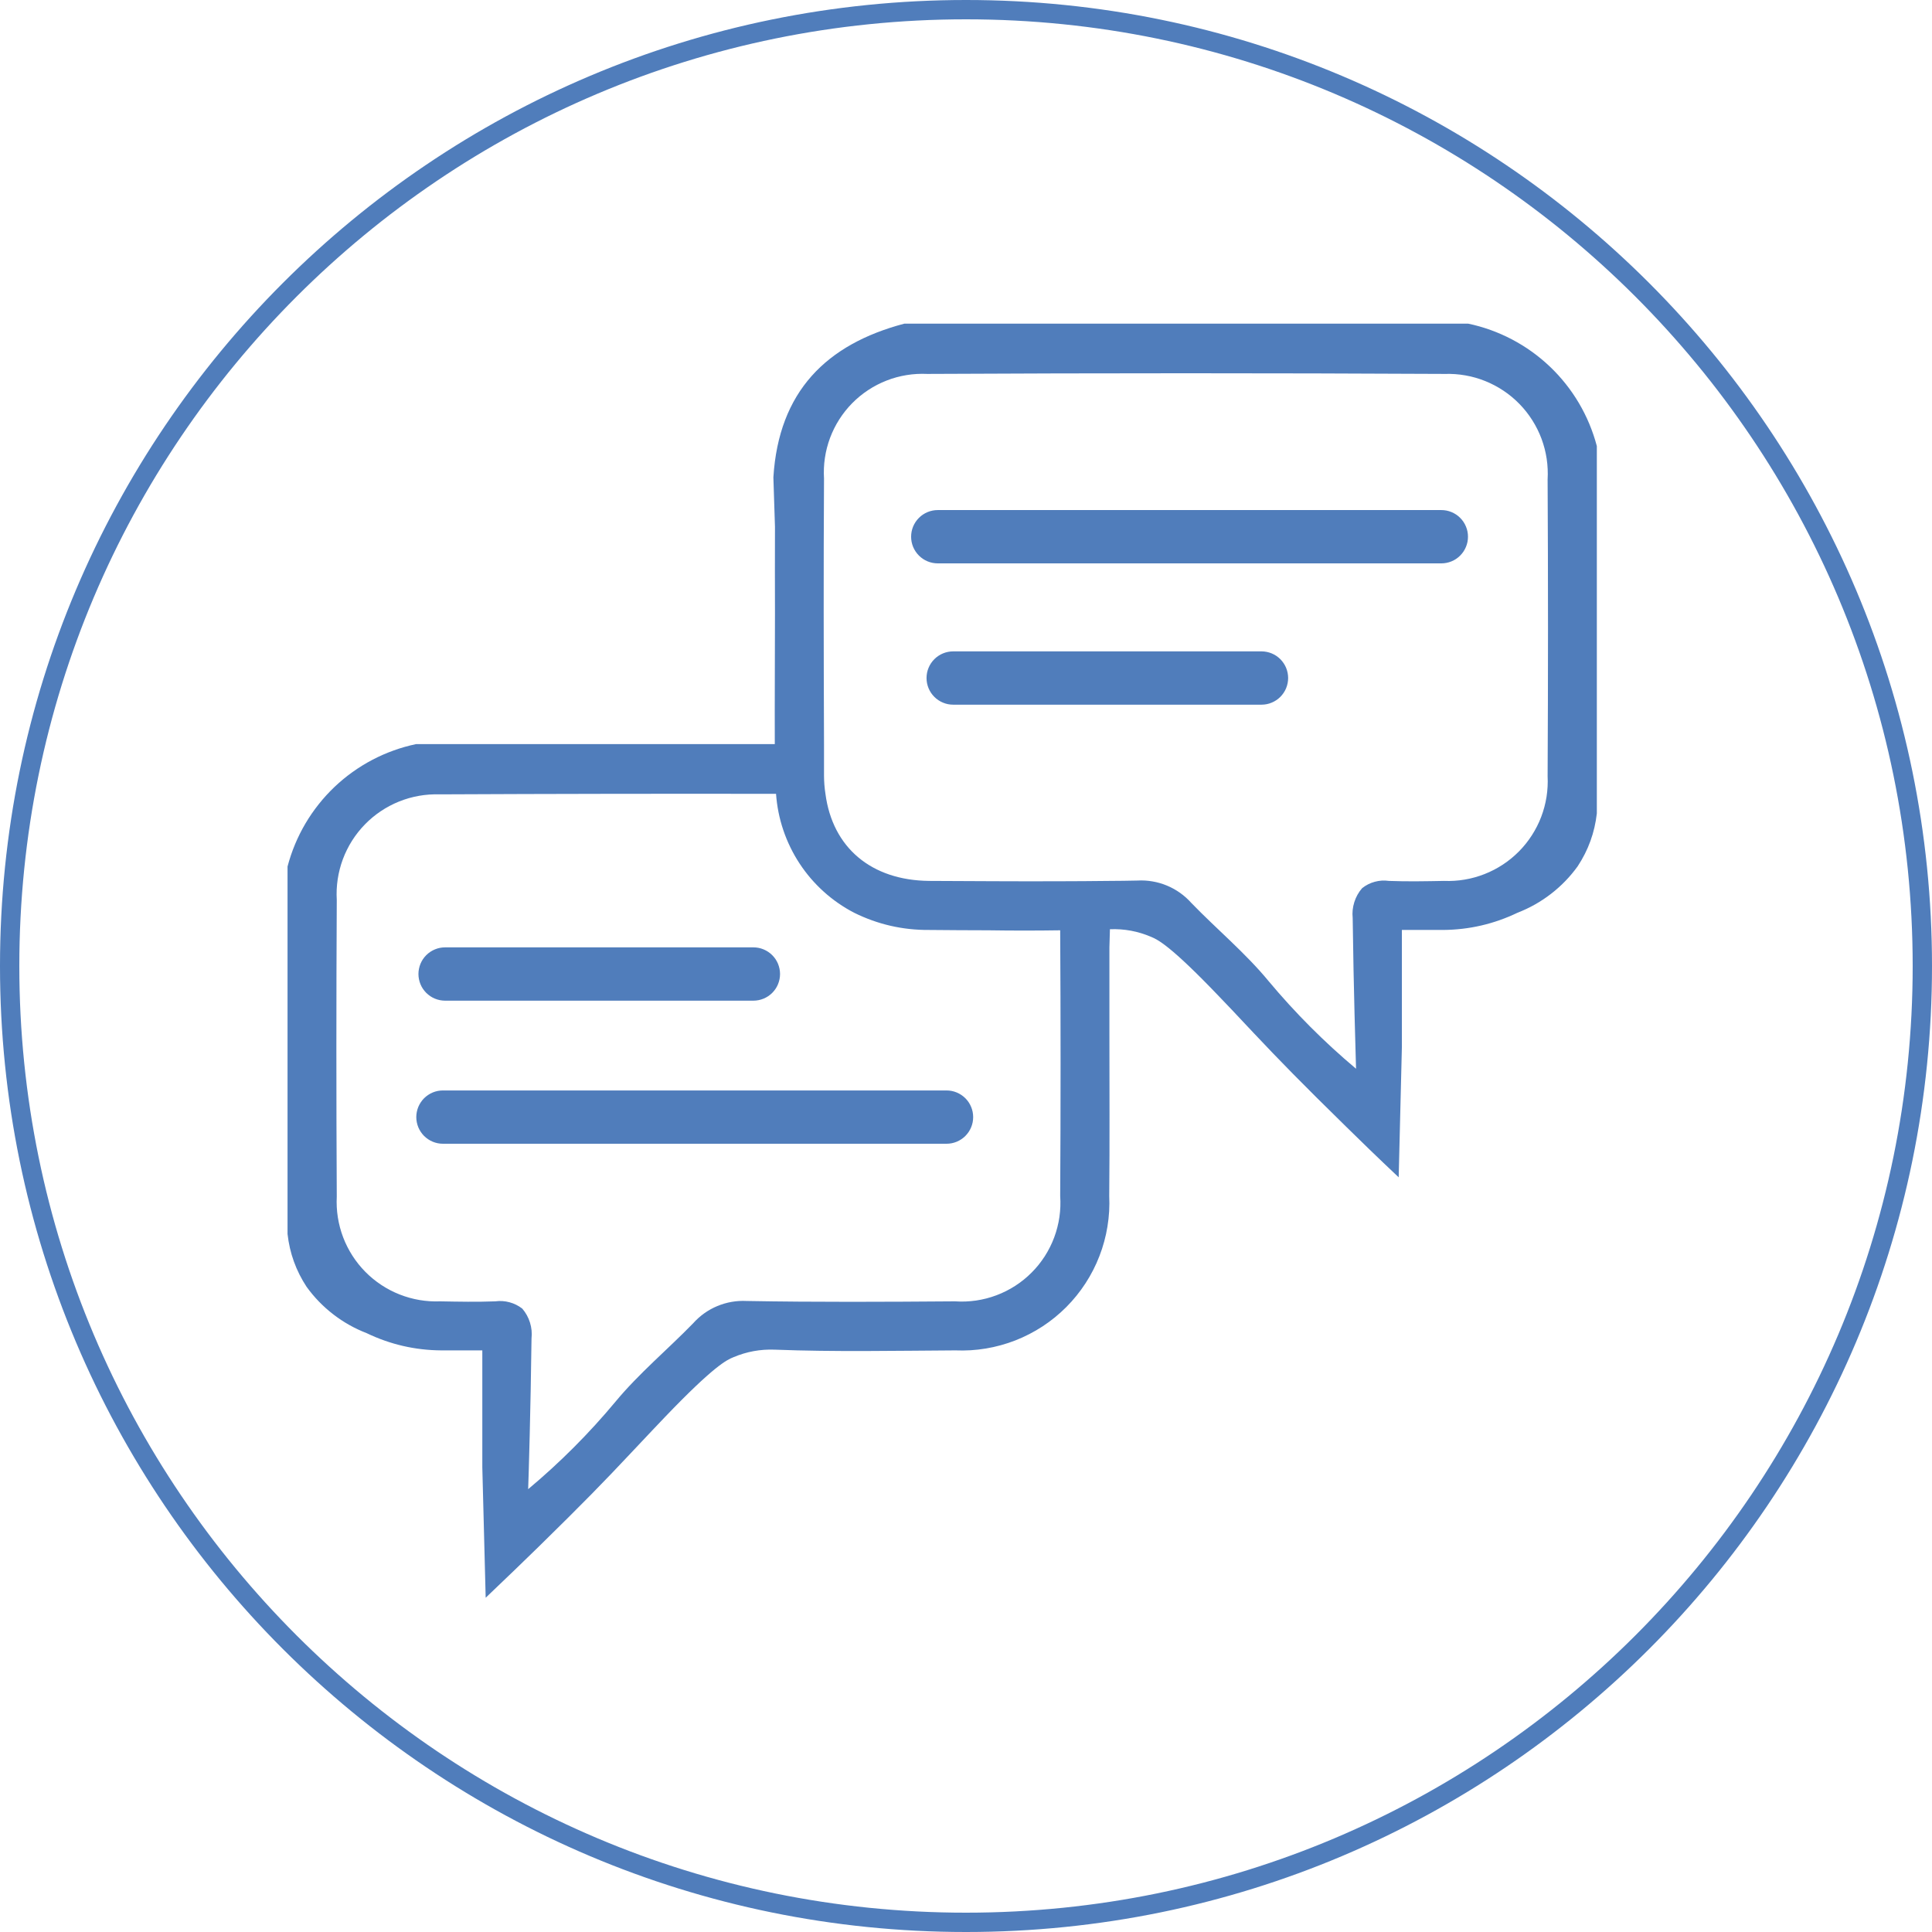 <svg xmlns="http://www.w3.org/2000/svg" xmlns:xlink="http://www.w3.org/1999/xlink" width="500" zoomAndPan="magnify" viewBox="0 0 375 375" height="500" preserveAspectRatio="xMidYMid meet" version="1.0"><defs><clipPath id="86eb2ea453"><path d="M 187.5 0 C 83.945 0 0 83.945 0 187.5 C 0 291.055 83.945 375 187.5 375 C 291.055 375 375 291.055 375 187.5 C 375 83.945 291.055 0 187.5 0 Z M 187.5 0 " clip-rule="nonzero"/></clipPath><clipPath id="ee425ffac1"><path d="M 55.793 62.82 L 310 62.82 L 310 310.32 L 55.793 310.32 Z M 55.793 62.82 " clip-rule="nonzero"/></clipPath></defs><g clip-path="url(#86eb2ea453)"><path stroke-linecap="butt" transform="matrix(0.75, 0, 0, 0.75, 0, -0)" fill="none" stroke-linejoin="miter" d="M 250 0 C 111.927 0 -0 111.927 -0 250 C -0 388.073 111.927 500 250 500 C 388.073 500 500 388.073 500 250 C 500 111.927 388.073 0 250 0 Z M 250 0 " stroke="#507dbb" stroke-width="10" stroke-opacity="1" stroke-miterlimit="4"/></g><g clip-path="url(#ee425ffac1)"><path fill="#507dbb" d="M 284.973 62.82 L 175.531 62.82 C 160.391 66.82 151.148 75.996 150.113 92.652 C 150.215 95.859 150.32 99.07 150.422 102.242 C 150.422 108.105 150.387 113.555 150.422 119.039 C 150.422 127.488 150.355 135.973 150.387 144.426 L 80.785 144.426 C 79.301 144.734 77.848 145.145 76.422 145.66 C 74.996 146.172 73.613 146.777 72.27 147.484 C 70.93 148.188 69.645 148.98 68.414 149.863 C 67.18 150.746 66.016 151.711 64.918 152.754 C 63.82 153.801 62.801 154.914 61.859 156.102 C 60.918 157.285 60.059 158.531 59.289 159.836 C 58.52 161.141 57.844 162.492 57.262 163.891 C 56.68 165.289 56.195 166.723 55.812 168.188 L 55.812 239.516 C 56.223 243.227 57.453 246.641 59.504 249.762 C 60.969 251.793 62.695 253.578 64.68 255.109 C 66.664 256.641 68.824 257.859 71.164 258.762 C 75.742 260.961 80.57 262.074 85.648 262.109 L 93.617 262.109 L 93.617 284.805 C 93.824 293.219 94.062 301.668 94.27 310.121 C 98.34 306.258 101.824 302.875 104.551 300.219 C 113.102 291.84 117.277 287.562 122.449 282.043 C 126.832 277.422 127.039 277.145 129.105 275.008 C 138.559 265.145 141.043 263.969 142.316 263.453 C 144.895 262.352 147.586 261.859 150.387 261.969 C 162.047 262.418 173.738 262.176 185.43 262.109 C 186.422 262.148 187.414 262.141 188.402 262.082 C 189.395 262.02 190.379 261.91 191.359 261.746 C 192.336 261.582 193.305 261.371 194.262 261.105 C 195.219 260.844 196.16 260.531 197.082 260.172 C 198.008 259.809 198.91 259.402 199.793 258.945 C 200.676 258.492 201.531 257.992 202.363 257.449 C 203.191 256.906 203.992 256.32 204.762 255.695 C 205.531 255.066 206.266 254.402 206.969 253.699 C 207.668 252.996 208.328 252.262 208.953 251.488 C 209.578 250.715 210.16 249.914 210.699 249.082 C 211.242 248.25 211.738 247.391 212.188 246.508 C 212.641 245.625 213.047 244.719 213.402 243.793 C 213.762 242.867 214.07 241.926 214.328 240.969 C 214.59 240.012 214.801 239.043 214.957 238.062 C 215.117 237.086 215.227 236.098 215.285 235.109 C 215.34 234.117 215.348 233.125 215.301 232.137 C 215.402 221.648 215.336 211.129 215.336 200.645 L 215.336 183.883 L 215.438 180.363 C 218.219 180.254 220.883 180.75 223.441 181.848 C 224.684 182.363 227.164 183.504 236.617 193.402 C 238.684 195.539 238.926 195.816 243.273 200.438 C 248.48 205.957 252.652 210.234 261.207 218.613 C 263.898 221.27 267.383 224.652 271.484 228.516 C 271.691 220.062 271.898 211.625 272.105 203.199 L 272.105 180.504 L 280.109 180.504 C 285.176 180.465 289.992 179.348 294.562 177.156 C 296.898 176.25 299.059 175.031 301.043 173.5 C 303.027 171.969 304.75 170.188 306.219 168.156 C 308.285 165.027 309.527 161.602 309.945 157.875 L 309.945 86.582 C 309.559 85.117 309.074 83.688 308.492 82.289 C 307.91 80.891 307.23 79.539 306.461 78.234 C 305.691 76.93 304.836 75.688 303.891 74.5 C 302.949 73.316 301.93 72.199 300.832 71.156 C 299.734 70.113 298.57 69.148 297.34 68.266 C 296.109 67.383 294.824 66.59 293.48 65.883 C 292.141 65.18 290.758 64.57 289.332 64.055 C 287.91 63.543 286.453 63.129 284.973 62.82 Z M 205.781 232.137 C 205.828 232.816 205.84 233.5 205.816 234.18 C 205.789 234.863 205.73 235.543 205.633 236.219 C 205.535 236.895 205.402 237.562 205.23 238.227 C 205.062 238.887 204.859 239.535 204.621 240.176 C 204.383 240.816 204.109 241.441 203.805 242.051 C 203.5 242.664 203.16 243.258 202.793 243.832 C 202.422 244.406 202.023 244.957 201.598 245.492 C 201.168 246.023 200.715 246.531 200.23 247.012 C 199.75 247.496 199.242 247.953 198.711 248.383 C 198.18 248.812 197.625 249.211 197.051 249.582 C 196.477 249.949 195.887 250.289 195.277 250.594 C 194.664 250.902 194.043 251.176 193.402 251.414 C 192.762 251.656 192.113 251.859 191.449 252.031 C 190.789 252.199 190.121 252.336 189.445 252.434 C 188.77 252.531 188.09 252.594 187.406 252.621 C 186.727 252.645 186.043 252.637 185.363 252.59 C 171.875 252.691 158.426 252.762 144.938 252.52 C 143.965 252.469 142.992 252.523 142.031 252.691 C 141.07 252.855 140.137 253.129 139.234 253.504 C 138.332 253.879 137.484 254.352 136.688 254.918 C 135.895 255.488 135.172 256.137 134.523 256.867 C 129.555 261.969 124.035 266.559 119.484 272.043 C 114.34 278.223 108.684 283.891 102.516 289.047 C 102.617 286.355 102.996 273.664 103.168 259.797 C 103.281 258.75 103.184 257.723 102.871 256.715 C 102.559 255.707 102.062 254.805 101.375 254.004 C 100.633 253.426 99.805 253.016 98.898 252.77 C 97.988 252.523 97.066 252.465 96.133 252.59 C 92.582 252.727 88.992 252.656 85.441 252.59 C 84.773 252.617 84.102 252.609 83.434 252.566 C 82.766 252.523 82.102 252.445 81.438 252.336 C 80.777 252.223 80.125 252.078 79.48 251.898 C 78.832 251.719 78.199 251.504 77.574 251.258 C 76.953 251.016 76.344 250.738 75.746 250.426 C 75.152 250.117 74.574 249.777 74.016 249.41 C 73.457 249.039 72.918 248.645 72.402 248.219 C 71.883 247.793 71.387 247.344 70.918 246.867 C 70.445 246.387 70 245.887 69.582 245.367 C 69.164 244.844 68.773 244.301 68.41 243.734 C 68.047 243.172 67.715 242.59 67.414 241.992 C 67.109 241.395 66.84 240.781 66.602 240.156 C 66.363 239.527 66.16 238.891 65.988 238.242 C 65.816 237.594 65.676 236.941 65.574 236.277 C 65.469 235.617 65.402 234.949 65.367 234.281 C 65.332 233.613 65.332 232.941 65.367 232.273 C 65.266 213.098 65.266 193.895 65.367 174.672 C 65.328 174.004 65.324 173.332 65.352 172.66 C 65.383 171.992 65.449 171.324 65.547 170.66 C 65.648 169.996 65.781 169.34 65.949 168.688 C 66.117 168.039 66.316 167.398 66.551 166.77 C 66.785 166.141 67.051 165.527 67.352 164.926 C 67.648 164.324 67.977 163.738 68.336 163.172 C 68.695 162.605 69.086 162.059 69.5 161.531 C 69.918 161.004 70.359 160.5 70.828 160.02 C 71.297 159.539 71.789 159.082 72.305 158.652 C 72.82 158.223 73.359 157.824 73.914 157.449 C 74.473 157.074 75.051 156.73 75.645 156.418 C 76.238 156.105 76.844 155.82 77.469 155.57 C 78.09 155.32 78.727 155.105 79.371 154.918 C 80.016 154.734 80.668 154.586 81.332 154.469 C 81.992 154.352 82.656 154.27 83.328 154.223 C 83.996 154.176 84.668 154.164 85.34 154.184 C 107.102 154.082 128.867 154.047 150.629 154.082 C 150.715 155.281 150.875 156.473 151.109 157.652 C 151.348 158.832 151.656 159.992 152.043 161.133 C 152.426 162.27 152.883 163.383 153.41 164.465 C 153.934 165.547 154.527 166.59 155.188 167.594 C 155.848 168.602 156.57 169.562 157.352 170.477 C 158.137 171.387 158.973 172.25 159.867 173.055 C 160.758 173.863 161.699 174.609 162.688 175.293 C 163.676 175.98 164.703 176.602 165.77 177.156 C 170.348 179.422 175.188 180.535 180.293 180.504 C 184.156 180.535 188.02 180.57 191.879 180.57 C 196.504 180.641 201.16 180.641 205.781 180.57 C 205.883 197.746 205.883 214.938 205.781 232.137 Z M 300.391 150.668 C 300.426 151.336 300.422 152.008 300.387 152.676 C 300.352 153.348 300.285 154.012 300.18 154.676 C 300.074 155.336 299.934 155.992 299.762 156.641 C 299.59 157.289 299.383 157.926 299.145 158.555 C 298.906 159.18 298.637 159.793 298.332 160.391 C 298.027 160.988 297.695 161.57 297.332 162.133 C 296.969 162.699 296.578 163.242 296.156 163.766 C 295.738 164.289 295.293 164.789 294.82 165.266 C 294.348 165.742 293.855 166.191 293.336 166.617 C 292.816 167.043 292.277 167.441 291.715 167.809 C 291.156 168.176 290.578 168.516 289.984 168.824 C 289.387 169.133 288.777 169.41 288.152 169.656 C 287.531 169.902 286.895 170.113 286.25 170.293 C 285.602 170.473 284.949 170.621 284.285 170.73 C 283.625 170.844 282.961 170.918 282.289 170.961 C 281.621 171.004 280.953 171.012 280.281 170.984 C 276.73 171.051 273.141 171.121 269.59 170.984 C 268.66 170.848 267.742 170.906 266.84 171.152 C 265.934 171.395 265.113 171.812 264.383 172.398 C 263.691 173.195 263.188 174.098 262.871 175.105 C 262.555 176.113 262.445 177.141 262.555 178.191 C 262.727 192.059 263.141 204.715 263.207 207.441 C 257.047 202.273 251.391 196.605 246.238 190.438 C 241.719 184.953 236.168 180.363 231.234 175.258 C 230.582 174.527 229.859 173.879 229.059 173.309 C 228.262 172.742 227.41 172.27 226.508 171.895 C 225.602 171.516 224.668 171.246 223.699 171.082 C 222.734 170.914 221.762 170.859 220.785 170.914 C 218.957 170.949 217.129 170.984 215.301 170.984 C 212.023 171.016 208.781 171.051 205.504 171.051 C 197.125 171.086 188.742 171.016 180.359 170.984 C 169.117 170.879 161.598 164.531 160.219 154.082 C 160.035 152.906 159.945 151.719 159.941 150.531 L 159.941 144.426 C 159.875 127.246 159.84 110.07 159.941 92.895 C 159.898 92.227 159.895 91.555 159.922 90.883 C 159.949 90.211 160.012 89.543 160.113 88.879 C 160.211 88.215 160.344 87.559 160.512 86.91 C 160.68 86.258 160.883 85.617 161.117 84.988 C 161.352 84.359 161.621 83.746 161.918 83.145 C 162.219 82.543 162.551 81.961 162.91 81.395 C 163.273 80.828 163.664 80.285 164.082 79.758 C 164.5 79.234 164.945 78.73 165.418 78.254 C 165.887 77.777 166.383 77.324 166.902 76.898 C 167.422 76.473 167.961 76.074 168.523 75.707 C 169.086 75.336 169.664 74.996 170.258 74.691 C 170.855 74.383 171.469 74.105 172.094 73.863 C 172.719 73.617 173.355 73.406 174.004 73.23 C 174.652 73.055 175.309 72.914 175.969 72.805 C 176.633 72.695 177.301 72.625 177.969 72.586 C 178.641 72.551 179.312 72.547 179.98 72.578 C 213.438 72.406 246.918 72.406 280.418 72.578 C 281.09 72.559 281.762 72.57 282.43 72.617 C 283.102 72.664 283.766 72.746 284.426 72.863 C 285.09 72.977 285.742 73.129 286.387 73.312 C 287.031 73.496 287.668 73.715 288.289 73.965 C 288.914 74.215 289.52 74.5 290.113 74.812 C 290.707 75.125 291.285 75.469 291.84 75.844 C 292.398 76.215 292.938 76.617 293.453 77.047 C 293.969 77.477 294.461 77.934 294.93 78.414 C 295.398 78.895 295.84 79.398 296.258 79.926 C 296.672 80.453 297.059 81 297.418 81.566 C 297.777 82.133 298.109 82.719 298.406 83.32 C 298.703 83.918 298.973 84.535 299.207 85.164 C 299.441 85.793 299.641 86.434 299.809 87.082 C 299.977 87.734 300.109 88.391 300.211 89.055 C 300.309 89.719 300.375 90.387 300.402 91.055 C 300.434 91.727 300.43 92.398 300.391 93.066 C 300.492 112.277 300.492 131.48 300.391 150.668 Z M 279.762 109.352 L 182.02 109.352 C 181.68 109.352 181.344 109.316 181.012 109.25 C 180.676 109.184 180.355 109.086 180.039 108.957 C 179.727 108.828 179.43 108.668 179.145 108.48 C 178.863 108.289 178.602 108.074 178.363 107.836 C 178.121 107.594 177.906 107.332 177.719 107.051 C 177.531 106.77 177.371 106.469 177.238 106.156 C 177.109 105.844 177.012 105.52 176.945 105.188 C 176.879 104.852 176.848 104.516 176.848 104.176 C 176.848 103.836 176.879 103.5 176.945 103.168 C 177.012 102.836 177.109 102.512 177.238 102.195 C 177.371 101.883 177.531 101.586 177.719 101.301 C 177.906 101.02 178.121 100.758 178.363 100.52 C 178.602 100.277 178.863 100.062 179.145 99.875 C 179.43 99.688 179.727 99.527 180.039 99.398 C 180.355 99.266 180.676 99.168 181.012 99.102 C 181.344 99.035 181.68 99.004 182.02 99.004 L 279.762 99.004 C 280.102 99.004 280.438 99.035 280.77 99.102 C 281.102 99.168 281.426 99.266 281.742 99.398 C 282.055 99.527 282.352 99.688 282.637 99.875 C 282.918 100.062 283.18 100.277 283.418 100.52 C 283.66 100.758 283.875 101.02 284.062 101.301 C 284.25 101.586 284.41 101.883 284.539 102.195 C 284.672 102.512 284.77 102.836 284.836 103.168 C 284.902 103.5 284.934 103.836 284.934 104.176 C 284.934 104.516 284.902 104.852 284.836 105.188 C 284.77 105.52 284.672 105.844 284.539 106.156 C 284.41 106.469 284.25 106.77 284.062 107.051 C 283.875 107.332 283.66 107.594 283.418 107.836 C 283.18 108.074 282.918 108.289 282.637 108.48 C 282.352 108.668 282.055 108.828 281.742 108.957 C 281.426 109.086 281.102 109.184 280.77 109.25 C 280.438 109.316 280.102 109.352 279.762 109.352 Z M 244.852 136.777 L 185.012 136.777 C 184.676 136.777 184.336 136.746 184.004 136.68 C 183.672 136.613 183.348 136.516 183.035 136.383 C 182.719 136.254 182.422 136.094 182.141 135.906 C 181.855 135.719 181.594 135.504 181.355 135.262 C 181.113 135.023 180.902 134.762 180.711 134.48 C 180.523 134.195 180.363 133.898 180.234 133.586 C 180.105 133.27 180.004 132.945 179.938 132.613 C 179.875 132.281 179.84 131.945 179.84 131.605 C 179.84 131.266 179.875 130.93 179.938 130.594 C 180.004 130.262 180.105 129.938 180.234 129.625 C 180.363 129.309 180.523 129.012 180.711 128.73 C 180.902 128.449 181.113 128.188 181.355 127.945 C 181.594 127.707 181.855 127.492 182.141 127.301 C 182.422 127.113 182.719 126.953 183.035 126.824 C 183.348 126.695 183.672 126.598 184.004 126.531 C 184.336 126.465 184.676 126.43 185.012 126.43 L 244.852 126.43 C 245.191 126.43 245.527 126.465 245.863 126.531 C 246.195 126.598 246.52 126.695 246.832 126.824 C 247.145 126.953 247.445 127.113 247.727 127.301 C 248.008 127.492 248.27 127.707 248.512 127.945 C 248.75 128.188 248.965 128.449 249.152 128.73 C 249.344 129.012 249.504 129.309 249.633 129.625 C 249.762 129.938 249.859 130.262 249.926 130.594 C 249.992 130.93 250.027 131.266 250.027 131.605 C 250.027 131.945 249.992 132.281 249.926 132.613 C 249.859 132.945 249.762 133.27 249.633 133.586 C 249.504 133.898 249.344 134.195 249.152 134.48 C 248.965 134.762 248.75 135.023 248.512 135.262 C 248.27 135.504 248.008 135.719 247.727 135.906 C 247.445 136.094 247.145 136.254 246.832 136.383 C 246.52 136.516 246.195 136.613 245.863 136.68 C 245.527 136.746 245.191 136.777 244.852 136.777 Z M 183.719 222 L 85.977 222 C 85.637 222 85.301 221.969 84.965 221.902 C 84.633 221.836 84.309 221.738 83.996 221.609 C 83.684 221.477 83.383 221.32 83.102 221.129 C 82.82 220.941 82.559 220.727 82.316 220.488 C 82.078 220.246 81.863 219.984 81.676 219.703 C 81.484 219.422 81.328 219.121 81.195 218.809 C 81.066 218.496 80.969 218.172 80.902 217.836 C 80.836 217.504 80.801 217.168 80.801 216.828 C 80.801 216.488 80.836 216.152 80.902 215.82 C 80.969 215.484 81.066 215.16 81.195 214.848 C 81.328 214.535 81.484 214.234 81.676 213.953 C 81.863 213.672 82.078 213.41 82.316 213.168 C 82.559 212.93 82.82 212.715 83.102 212.527 C 83.383 212.336 83.684 212.18 83.996 212.047 C 84.309 211.918 84.633 211.82 84.965 211.754 C 85.301 211.688 85.637 211.656 85.977 211.656 L 183.719 211.656 C 184.055 211.656 184.395 211.688 184.727 211.754 C 185.059 211.82 185.383 211.918 185.695 212.047 C 186.012 212.18 186.309 212.336 186.59 212.527 C 186.875 212.715 187.137 212.93 187.375 213.168 C 187.617 213.41 187.828 213.672 188.02 213.953 C 188.207 214.234 188.367 214.535 188.496 214.848 C 188.625 215.16 188.727 215.484 188.793 215.82 C 188.855 216.152 188.891 216.488 188.891 216.828 C 188.891 217.168 188.855 217.504 188.793 217.836 C 188.727 218.172 188.625 218.496 188.496 218.809 C 188.367 219.121 188.207 219.422 188.02 219.703 C 187.828 219.984 187.617 220.246 187.375 220.488 C 187.137 220.727 186.875 220.941 186.59 221.129 C 186.309 221.32 186.012 221.477 185.695 221.609 C 185.383 221.738 185.059 221.836 184.727 221.902 C 184.395 221.969 184.055 222 183.719 222 Z M 86.395 183.883 L 146.23 183.883 C 146.57 183.883 146.906 183.914 147.242 183.98 C 147.574 184.047 147.898 184.145 148.211 184.277 C 148.527 184.406 148.824 184.566 149.105 184.754 C 149.391 184.941 149.648 185.156 149.891 185.398 C 150.129 185.637 150.344 185.898 150.535 186.18 C 150.723 186.465 150.883 186.762 151.012 187.074 C 151.141 187.391 151.238 187.715 151.305 188.047 C 151.371 188.379 151.406 188.715 151.406 189.055 C 151.406 189.395 151.371 189.73 151.305 190.066 C 151.238 190.398 151.141 190.723 151.012 191.035 C 150.883 191.352 150.723 191.648 150.535 191.93 C 150.344 192.211 150.129 192.473 149.891 192.715 C 149.648 192.953 149.391 193.168 149.105 193.359 C 148.824 193.547 148.527 193.707 148.211 193.836 C 147.898 193.965 147.574 194.062 147.242 194.129 C 146.906 194.195 146.57 194.23 146.23 194.23 L 86.395 194.23 C 86.055 194.23 85.719 194.195 85.383 194.129 C 85.051 194.062 84.727 193.965 84.414 193.836 C 84.102 193.707 83.801 193.547 83.52 193.359 C 83.238 193.168 82.977 192.953 82.734 192.715 C 82.496 192.473 82.281 192.211 82.09 191.93 C 81.902 191.648 81.742 191.352 81.613 191.035 C 81.484 190.723 81.387 190.398 81.32 190.066 C 81.254 189.73 81.219 189.395 81.219 189.055 C 81.219 188.715 81.254 188.379 81.32 188.047 C 81.387 187.715 81.484 187.391 81.613 187.074 C 81.742 186.762 81.902 186.465 82.09 186.18 C 82.281 185.898 82.496 185.637 82.734 185.398 C 82.977 185.156 83.238 184.941 83.52 184.754 C 83.801 184.566 84.102 184.406 84.414 184.277 C 84.727 184.145 85.051 184.047 85.383 183.98 C 85.719 183.914 86.055 183.883 86.395 183.883 Z M 86.395 183.883 " fill-opacity="1" fill-rule="nonzero"/></g></svg>
